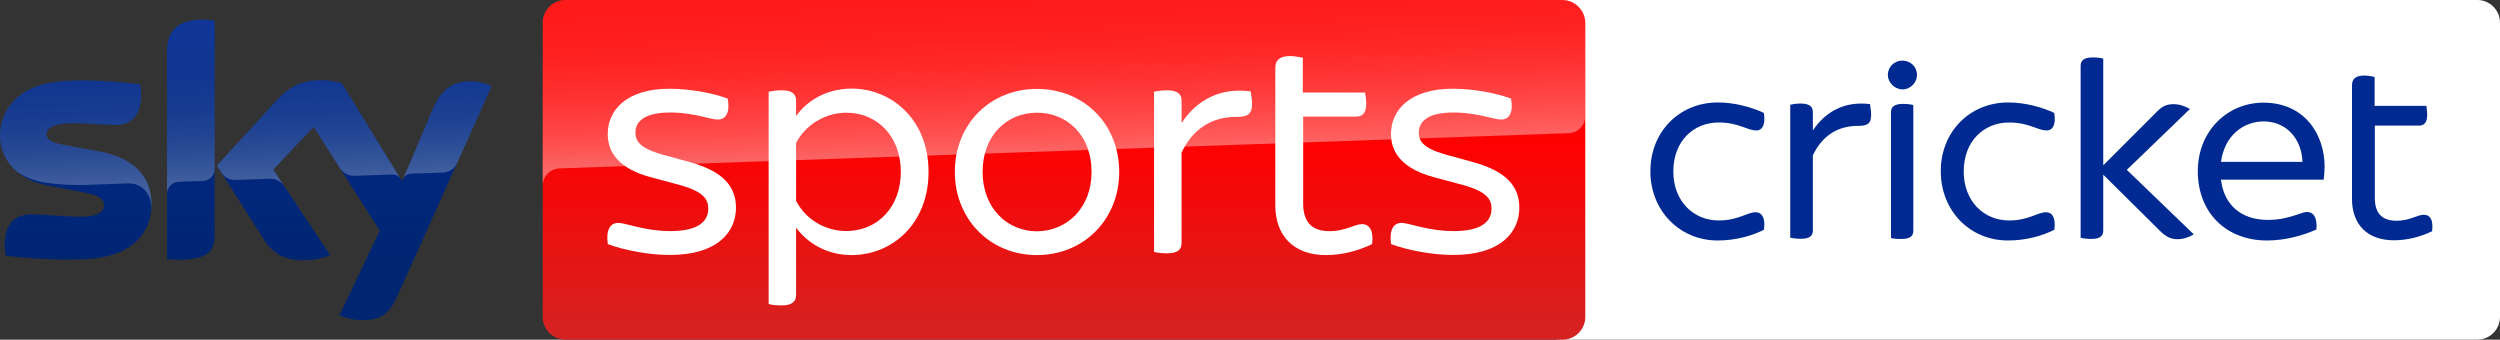 <svg enable-background="new 0 0 3680.4 500" version="1.1" viewBox="0 0 1840.2 250" xml:space="preserve" xmlns="http://www.w3.org/2000/svg">

<rect x="0" y="0" width="1840.2" height="250" fill="#333333" stroke="none"/>

<g transform="scale(.5)">
	
		<path d="m3647.1 500h-1350.4c-18.3 0-33.3-15-33.3-33.3v-433.4c0-18.3 15-33.3 33.3-33.3h1350.4c18.3 0 33.3 15 33.3 33.3v433.3c0 18.4-15 33.4-33.3 33.4z" fill="#fff" Googl="true"/>
		
	
	<g transform="translate(126.32 4.333)" fill="#002a91">
		<path d="m2303.3 247.7c0-58.3 42.9-101.2 99.2-101.2 26.2 0 50.8 7.5 67.9 15.4 2.9 18.3-2.9 25.8-10.8 25.8-14.2 0-26.2-11.7-55.8-11.7-36.7 0-66.7 27.1-66.7 72.1 0 44.2 30 72.1 66.7 72.1 29.2 0 41.7-12.1 54.6-12.1 8.8 0 14.6 7.9 12.1 25.8-17.1 8.8-41.7 15.8-67.9 15.8-56.4 0.1-99.3-44-99.3-102z"/>
		<path d="m2628.3 164.8c0 13.3-5.8 16.2-19.6 16.2-27.9 0-51.7 12.9-66.2 43.3v110.4c0 8.3-4.6 12.5-17.9 12.5-5.8 0-12.1-0.8-15.4-1.7v-195.7c3.3-0.8 9.6-1.7 15.4-1.7 13.3 0 17.9 5 17.9 12.5v27.1c19.2-28.8 47.9-43.3 84.2-38.8 0.3 3.9 1.6 10.1 1.6 15.9z"/>
		<path d="m2652.9 106.1c0-12.1 9.6-21.2 21.2-21.2 12.1 0 21.7 8.8 21.7 21.2 0 10.8-9.2 21.2-21.7 21.2-11.6-0.4-21.2-10.4-21.2-21.2zm4.6 240v-185c0-7.9 4.6-12.5 17.9-12.5 5.8 0 11.7 0.8 15 1.7v184.6c0 8.3-4.2 12.5-17.5 12.5-5.9 0.4-12.5-0.5-15.4-1.3z"/>
		<path d="m2730.8 247.7c0-58.3 42.9-101.2 99.2-101.2 26.2 0 50.8 7.5 67.9 15.4 2.9 18.3-2.9 25.8-10.8 25.8-14.2 0-26.2-11.7-55.8-11.7-36.7 0-66.7 27.1-66.7 72.1 0 44.2 30 72.1 66.7 72.1 29.2 0 41.7-12.1 54.6-12.1 8.8 0 14.6 7.9 12.1 25.8-17.1 8.8-41.7 15.8-67.9 15.8-56.8 0.1-99.3-44-99.3-102z"/>
		<path d="m3103.3 340.7c-7.1 4.2-15.4 7.1-23.7 7.1-9.6 0-15.8-2.9-24.2-10.4l-85.4-84.6v82.1c0 8.3-4.6 12.5-17.9 12.5-5.8 0-12.1-0.8-15.4-1.7v-253c0-7.9 4.6-12.5 17.9-12.5 5.8 0 12.1 0.8 15.4 1.7v157.1l79.6-79.6c7.5-7.5 14.2-10.4 23.8-10.4 8.3 0 16.2 2.5 24.2 7.1l-92.9 89.6z"/>
		<path d="m3294.5 260.2h-151.2c4.6 37.9 30.4 59.2 69.2 59.2 16.7 0 29.6-3.3 42.1-7.5 8.7-2.9 12.1-4.2 15.4-4.2 9.2 0 15.4 7.9 13.8 25.8-17.5 7.9-44.2 16.2-72.5 16.2-60.8 0-102.1-41.2-102.1-102.1 0-58.8 43.3-100.8 96.7-100.8 60.4 0 90 46.7 90 94.2-0.1 5.1-0.5 12.2-1.4 19.2zm-151.2-26.2h120c-1.2-33.3-22.9-59.6-57.5-59.6-30 0.4-57.1 20.8-62.5 59.6z"/>
		<path d="m3454.1 336.1c-17.1 8.3-36.7 13.3-56.2 13.3-38.8 0-61.7-22.9-61.7-60.8v-167.5c0-8.8 5-14.2 17.9-14.2 5.8 0 12.1 1.2 15.4 2.1v42.5h76.2c0.4 2.9 1.2 8.8 1.2 13.3 0 11.7-5 15.8-12.1 15.8h-65v106.2c0 22.9 10.4 33.8 32.1 33.8 19.6 0 30.4-8.8 40-8.8 9.7 0.1 14.3 8 12.2 24.3z"/>
	</g>
	
		
			<linearGradient id="c" x1="361.97" x2="361.97" y1="275.19" y2="-167.32" gradientTransform="matrix(1,0,0,-1,0,304)" gradientUnits="userSpaceOnUse">
			<stop stop-color="#002A91" offset="0"/>
			<stop stop-color="#002672" offset=".8"/>
		</linearGradient>
		<path d="m499.7 464.2c10.5 4.6 21.8 7.1 33.2 7.1 26.1 0.6 40.4-9.4 50.9-32.8l140.1-312c-9.1-4.1-19-6.4-29-6.7-18.1-0.4-42.3 3.3-57.6 40.1l-45.3 106.9-89-144.6c-9.8-2.6-19.9-4-30-4.2-31.5 0-49 11.5-67.2 31.3l-86.5 94.4 69.5 109.4c12.9 19.9 29.8 30.1 57.3 30.1 13.7 0.2 27.3-2.3 40-7.5l-83.8-126 59.4-62.9 97.4 152.7zm-183.7-117.9c0 23-9 36.2-54 36.2-5.4 0-10.8-0.4-16.1-1.1v-305.2c0-23.2 7.9-47.4 53.2-47.4 5.7 0 11.4 0.6 16.9 1.7zm-92.9-46.1c0 43-28.1 74.2-85.1 80.4-41.3 4.4-101.1-0.8-129.5-4-1-4.9-1.6-9.9-1.7-15 0-37.4 20.2-46 39.2-46 19.8 0 50.9 3.5 74 3.5 25.5 0 33.2-8.6 33.2-16.9 0-10.7-10.2-15.2-30-19l-54.2-10.4c-45-8.6-69-39.8-69-72.8 0-40.1 28.4-73.6 84.3-79.8 42.3-4.6 93.8 0.6 122 4 1 4.7 1.5 9.5 1.5 14.4 0 37.4-19.8 45.5-38.8 45.5-14.6 0-37.3-2.7-63.2-2.7-26.3 0-37.3 7.3-37.3 16.1 0 9.4 10.4 13.2 26.9 16.1l51.7 9.6c53.1 9.7 76 40 76 77z" fill="url(#c)"/>
		
			<linearGradient id="a" x1="365.5" x2="359.65" y1="40.699" y2="208.23" gradientTransform="matrix(1,0,0,-1,0,304)" gradientUnits="userSpaceOnUse">
			<stop stop-color="#fff" offset="0"/>
			<stop stop-color="#fff" stop-opacity=".835" offset=".12"/>
			<stop stop-color="#fff" stop-opacity=".658" offset=".269"/>
			<stop stop-color="#fff" stop-opacity=".511" offset=".419"/>
			<stop stop-color="#fff" stop-opacity=".397" offset=".568"/>
			<stop stop-color="#fff" stop-opacity=".315" offset=".716"/>
			<stop stop-color="#fff" stop-opacity=".266" offset=".86"/>
			<stop stop-color="#fff" stop-opacity=".25" offset="1"/>
		</linearGradient>
		<path d="m724 126.5-51.3 114.2c-4 8.2-12.3 13.4-21.4 13.4l-46.8 1.6c-5.1 0.3-9.6 3.7-11.4 8.5v-0.1l44.2-104.2c15.4-36.8 39.6-40.5 57.6-40.1 10.1 0.3 19.9 2.6 29.1 6.7zm-134.4 136.6-86.6-140.9c-9.8-2.6-19.9-4-30-4.2-31.5 0-49 11.5-67.2 31.3l-86.5 94.4 6.9 10.9c4.5 6.8 12.3 10.7 20.5 10.3 4.1-0.1 45.9-1.6 49.3-1.7 8.5-0.7 16.7 3 21.8 9.8l-15.5-23.3 59.4-62.9 39.9 62.5c4.9 6.2 12.5 9.7 20.4 9.5 2.1-0.1 54.3-1.9 56.7-2 4.4 0.1 8.6 2.5 10.9 6.3zm-290.5-234.2c-45.3 0-53.2 24.2-53.2 47.4v209c0-9.6 7.7-17.4 17.3-17.7l35.1-1.2c9.8 0 17.8-8 17.8-17.8v-218c-5.7-1.2-11.3-1.8-17-1.7zm-151.9 194.2-51.7-9.6c-16.5-2.9-26.9-6.7-26.9-16.1 0-8.8 11-16.1 37.3-16.1 25.9 0 48.6 2.7 63.2 2.7 19 0 38.8-8.1 38.8-45.5 0-4.8-0.5-9.7-1.5-14.4-28.2-3.5-79.7-8.6-122-4-56 6.2-84.4 39.8-84.4 79.8 0.1 21.4 10.2 41.6 27.3 54.5 12.6 7.8 26.8 12.9 41.5 14.8 19.2 2.6 38.5 3.6 57.8 3 6.1-0.2 51.7-1.8 61.7-2.2 23.1-0.8 35.7 18.9 34.4 38.7 0-0.3 0-0.5 0.1-0.8v-0.2c0.2-2.6 0.3-5.2 0.3-7.8 0-36.7-22.9-67-75.9-76.8z" enable-background="new    " fill="url(#a)" opacity=".25"/>
		
			<linearGradient id="d" x1="1477.7" x2="1477.7" y1="22.231" y2="41.461" gradientTransform="matrix(79.798 0 0 26 -116352 -578)" gradientUnits="userSpaceOnUse">
			<stop stop-color="#f00" offset=".4"/>
			<stop stop-color="#D42321" offset="1"/>
		</linearGradient>
		<path d="m2300.1 0h-1467.8c-18.3 0-33.3 15-33.3 33.3v433.4c0 18.3 15 33.3 33.3 33.3h1468.2c18.3 0 33.3-15 33.3-33.3v-433.4c-0.4-18.3-15.4-33.3-33.7-33.3z" fill="url(#d)"/>
		
			<linearGradient id="b" x1="1569" x2="1560.3" y1="74.039" y2="323.14" gradientTransform="matrix(1,0,0,-1,0,304)" gradientUnits="userSpaceOnUse">
			<stop stop-color="#fff" offset="0"/>
			<stop stop-color="#fff" stop-opacity=".835" offset=".12"/>
			<stop stop-color="#fff" stop-opacity=".658" offset=".269"/>
			<stop stop-color="#fff" stop-opacity=".511" offset=".419"/>
			<stop stop-color="#fff" stop-opacity=".397" offset=".568"/>
			<stop stop-color="#fff" stop-opacity=".315" offset=".716"/>
			<stop stop-color="#fff" stop-opacity=".266" offset=".86"/>
			<stop stop-color="#fff" stop-opacity=".25" offset="1"/>
		</linearGradient>
		<path d="m823 248s1.1-0.1 3.2-0.2c98.6-3.5 1482.6-51.7 1482.6-51.7 13.9-0.1 25-11.5 24.9-25.3v-137.5c0-18.4-14.9-33.3-33.3-33.3h-1468.1c-18.4 0-33.3 14.9-33.3 33.3v240.7c-0.4-13.6 10.3-25.3 24-26z" enable-background="new    " fill="url(#b)" opacity=".4"/>
		<g transform="translate(46.367 4.117)" fill="#fff">
			<path d="m848.4 355.2c-2.9-20.4 3.3-31.2 15.4-31.2 11.2 0 38.8 12.1 77.1 12.1 40.4 0 55.4-14.2 55.4-32.9 0-13.3-5.8-25-42.1-35l-41.7-11.2c-46.2-12.1-64.2-35.4-64.2-63.8 0-35.4 27.9-66.7 91.2-66.7 28.3 0 63.8 6.2 85.4 14.6 3.8 20-2.5 30.8-14.6 30.8-10.8 0-35.4-10.4-70-10.4-37.5 0-51.2 12.9-51.2 29.6 0 11.7 5.4 22.5 38.8 32.1l42.5 11.7c47.5 13.3 66.7 35.4 66.7 66.7 0 36.7-28.3 69.6-97.1 69.6-30.8 0.2-68.7-7.3-91.6-16z"/>
			<path d="m1320.6 248.9c0 77.1-54.2 122.5-113.3 122.5-35.4 0-64.2-16.7-81.7-40.4v99.1c0 9.2-5.4 15.4-21.2 15.4-7.9 0-15.4-0.8-19.2-2.1v-312.5c3.8-0.8 11.2-2.1 19.2-2.1 15.8 0 21.2 5.8 21.2 15.4v22.5c17.1-23.8 46.2-40.4 81.7-40.4 59.1 0 113.3 45.8 113.3 122.6zm-40.8 0c0-51.7-34.2-87.1-80.4-87.1-31.2 0-60.4 18.3-73.8 44.6v85c13.3 26.7 42.1 44.6 73.8 44.6 46.2 0 80.4-35.4 80.4-87.1z"/>
			<path d="m1359.3 248.9c0-70 51.7-122.1 120.8-122.1 69.6 0 121.2 52.1 121.2 122.1 0 69.6-51.7 122.5-121.2 122.5-69.1 0-120.8-52.9-120.8-122.5zm201.3 0c0-54.2-36.2-87.1-80.4-87.1-43.8 0-80 32.9-80 87.1 0 53.3 36.2 87.5 80 87.5 44.1-0.4 80.4-34.2 80.4-87.5z"/>
			<path d="m1796.9 148.4c0 16.2-6.7 19.6-23.8 19.6-33.8 0-62.5 15.8-80 52.5v132.9c0 10-5.4 15.4-21.7 15.4-6.7 0-14.6-0.8-18.8-2.1v-235.8c3.8-0.8 11.7-2.1 18.8-2.1 16.2 0 21.7 5.8 21.7 15.4v32.9c22.9-35 57.9-52.5 101.7-46.7 0.5 3.4 2.1 10.9 2.1 18z"/>
			<path d="m1973.6 355.2c-20.4 10-44.2 16.2-67.9 16.2-46.7 0-74.6-27.5-74.6-73.3v-202.6c0-10.4 5.8-17.1 21.7-17.1 6.7 0 14.6 1.7 18.8 2.5v51.2h91.7c0.4 3.3 1.7 10.4 1.7 16.2 0 14.2-5.8 19.2-14.6 19.2h-78.3v127.9c0 27.5 12.9 40.8 38.8 40.8 23.8 0 36.7-10.4 47.9-10.4 11.1 0.2 17.3 9.8 14.8 29.4z"/>
			<path d="m2001.5 355.2c-2.9-20.4 3.3-31.2 15.4-31.2 11.3 0 38.8 12.1 77.1 12.1 40.4 0 55.4-14.2 55.4-32.9 0-13.3-5.8-25-42.1-35l-41.7-11.2c-46.2-12.1-64.2-35.4-64.2-63.8 0-35.4 27.9-66.7 91.3-66.7 28.3 0 63.7 6.2 85.4 14.6 3.8 20-2.5 30.8-14.6 30.8-10.8 0-35.4-10.4-70-10.4-37.5 0-51.2 12.9-51.2 29.6 0 11.7 5.4 22.5 38.8 32.1l42.5 11.7c47.5 13.3 66.7 35.4 66.7 66.7 0 36.7-28.3 69.6-97.1 69.6-30.8 0.2-68.8-7.3-91.7-16z"/>
		</g>
	
</g>
</svg>
